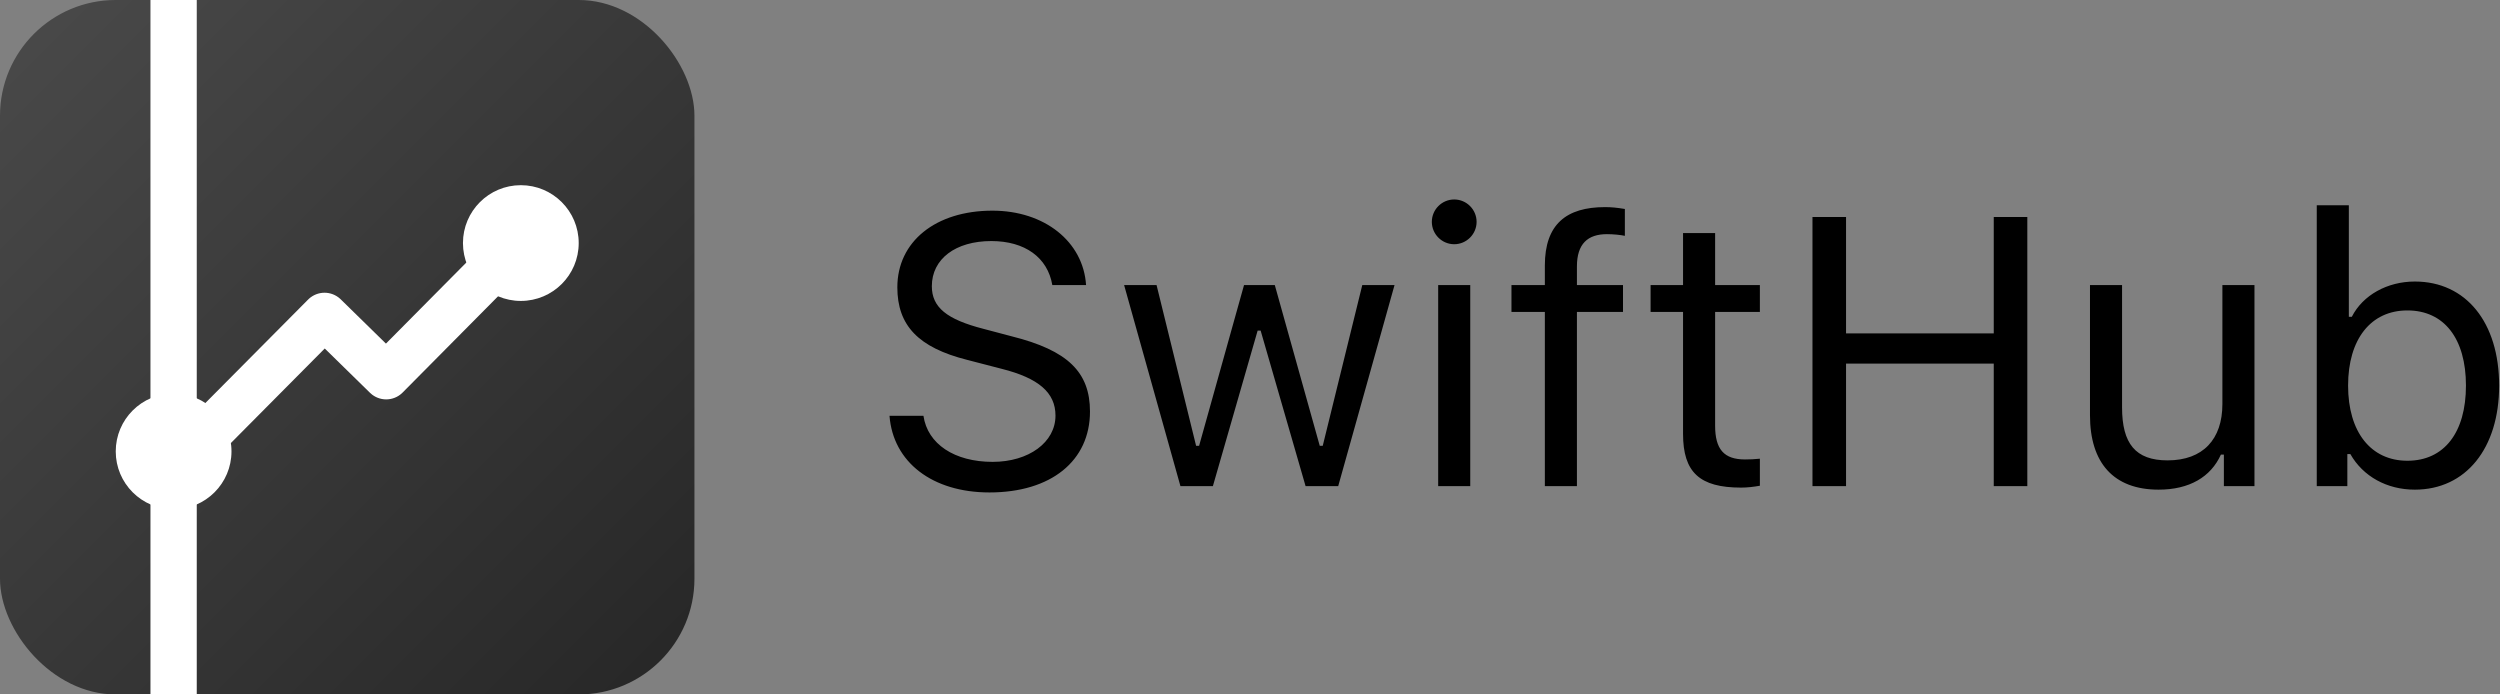<svg xmlns="http://www.w3.org/2000/svg" xmlns:xlink="http://www.w3.org/1999/xlink" width="288" height="80" version="1.1" viewBox="0 0 288 80"><rect x="0" y="0" width="288" height="80" fill="#808080" stroke="none"/><title>app_logo</title><desc>Created with Sketch.</desc><defs><linearGradient id="linearGradient-1" x1="0%" x2="100%" y1="0%" y2="100%"><stop offset="0%" stop-color="#4A4A4A"/><stop offset="100%" stop-color="#262626"/></linearGradient></defs><g id="Illustrations" fill="none" fill-rule="evenodd" stroke="none" stroke-width="1"><g id="app_logo"><g id="app_icon"><rect id="Rectangle" width="80" height="80" x="0" y="0" fill="url(#linearGradient-1)" rx="13.333"/><polyline id="Path" stroke="#FFF" stroke-linecap="square" stroke-linejoin="round" stroke-width="5.333" points="61.023 26.667 44.488 43.343 37.385 36.389 22.667 51.21"/><path id="Line-5" stroke="#FFF" stroke-linecap="square" stroke-linejoin="round" stroke-width="5.333" d="M20,77.333 L20,2.667"/><circle id="Oval" cx="60" cy="28" r="6.667" fill="#FFF"/><circle id="Oval-Copy-2" cx="20" cy="52" r="6.667" fill="#FFF"/></g><path id="SwiftHub" fill="#000" d="M102.471,47.9 L106.381,47.9 C106.854,51.145 109.947,53.207 114.352,53.207 C118.52,53.207 121.592,50.951 121.592,47.879 C121.592,45.236 119.658,43.561 115.383,42.486 L111.408,41.455 C105.801,40.037 103.373,37.502 103.373,33.098 C103.373,27.834 107.777,24.268 114.33,24.268 C120.324,24.268 124.793,27.834 125.115,32.84 L121.227,32.84 C120.689,29.66 118.068,27.77 114.201,27.77 C110.076,27.77 107.348,29.832 107.348,32.969 C107.348,35.396 109.045,36.793 113.32,37.889 L116.564,38.748 C122.988,40.359 125.566,42.852 125.566,47.406 C125.566,53.1 121.076,56.73 113.986,56.73 C107.412,56.73 102.879,53.25 102.471,47.9 Z M160.65,32.84 L154.162,56 L150.402,56 L145.225,38.082 L144.881,38.082 L139.725,56 L135.986,56 L129.498,32.84 L133.236,32.84 L137.791,51.359 L138.135,51.359 L143.312,32.84 L146.857,32.84 L152.035,51.359 L152.379,51.359 L156.934,32.84 L160.65,32.84 Z M165.678,56 L165.678,32.84 L169.373,32.84 L169.373,56 L165.678,56 Z M167.525,28.135 C166.107,28.135 164.947,26.975 164.947,25.557 C164.947,24.139 166.107,22.979 167.525,22.979 C168.943,22.979 170.104,24.139 170.104,25.557 C170.104,26.975 168.943,28.135 167.525,28.135 Z M177.967,56 L177.967,35.934 L174.121,35.934 L174.121,32.84 L177.967,32.84 L177.967,30.584 C177.967,25.836 180.438,23.859 184.906,23.859 C185.637,23.859 186.281,23.924 187.184,24.074 L187.184,27.168 C186.689,27.061 185.852,26.975 185.121,26.975 C182.908,26.975 181.662,28.092 181.662,30.691 L181.662,32.84 L186.969,32.84 L186.969,35.934 L181.662,35.934 L181.662,56 L177.967,56 Z M193.887,26.846 L197.582,26.846 L197.582,32.84 L202.738,32.84 L202.738,35.934 L197.582,35.934 L197.582,49.039 C197.582,51.768 198.613,52.928 201.02,52.928 C201.686,52.928 202.051,52.906 202.738,52.842 L202.738,55.957 C202.008,56.086 201.299,56.172 200.568,56.172 C195.799,56.172 193.887,54.41 193.887,49.984 L193.887,35.934 L190.148,35.934 L190.148,32.84 L193.887,32.84 L193.887,26.846 Z M233.547,56 L229.68,56 L229.68,41.885 L212.664,41.885 L212.664,56 L208.797,56 L208.797,24.998 L212.664,24.998 L212.664,38.404 L229.68,38.404 L229.68,24.998 L233.547,24.998 L233.547,56 Z M259.715,32.84 L259.715,56 L256.191,56 L256.191,52.369 L255.848,52.369 C254.688,54.947 252.217,56.408 248.672,56.408 C243.473,56.408 240.766,53.314 240.766,47.836 L240.766,32.84 L244.461,32.84 L244.461,46.934 C244.461,51.102 246.008,53.035 249.703,53.035 C253.785,53.035 256.02,50.607 256.02,46.547 L256.02,32.84 L259.715,32.84 Z M278.191,56.408 C274.969,56.408 272.219,54.883 270.758,52.305 L270.414,52.305 L270.414,56 L266.891,56 L266.891,23.645 L270.586,23.645 L270.586,36.492 L270.93,36.492 C272.197,34 275.012,32.432 278.191,32.432 C284.078,32.432 287.902,37.137 287.902,44.42 C287.902,51.66 284.057,56.408 278.191,56.408 Z M277.332,35.762 C273.121,35.762 270.5,39.07 270.5,44.42 C270.5,49.77 273.121,53.078 277.332,53.078 C281.564,53.078 284.078,49.834 284.078,44.42 C284.078,39.006 281.564,35.762 277.332,35.762 Z"/></g></g></svg>